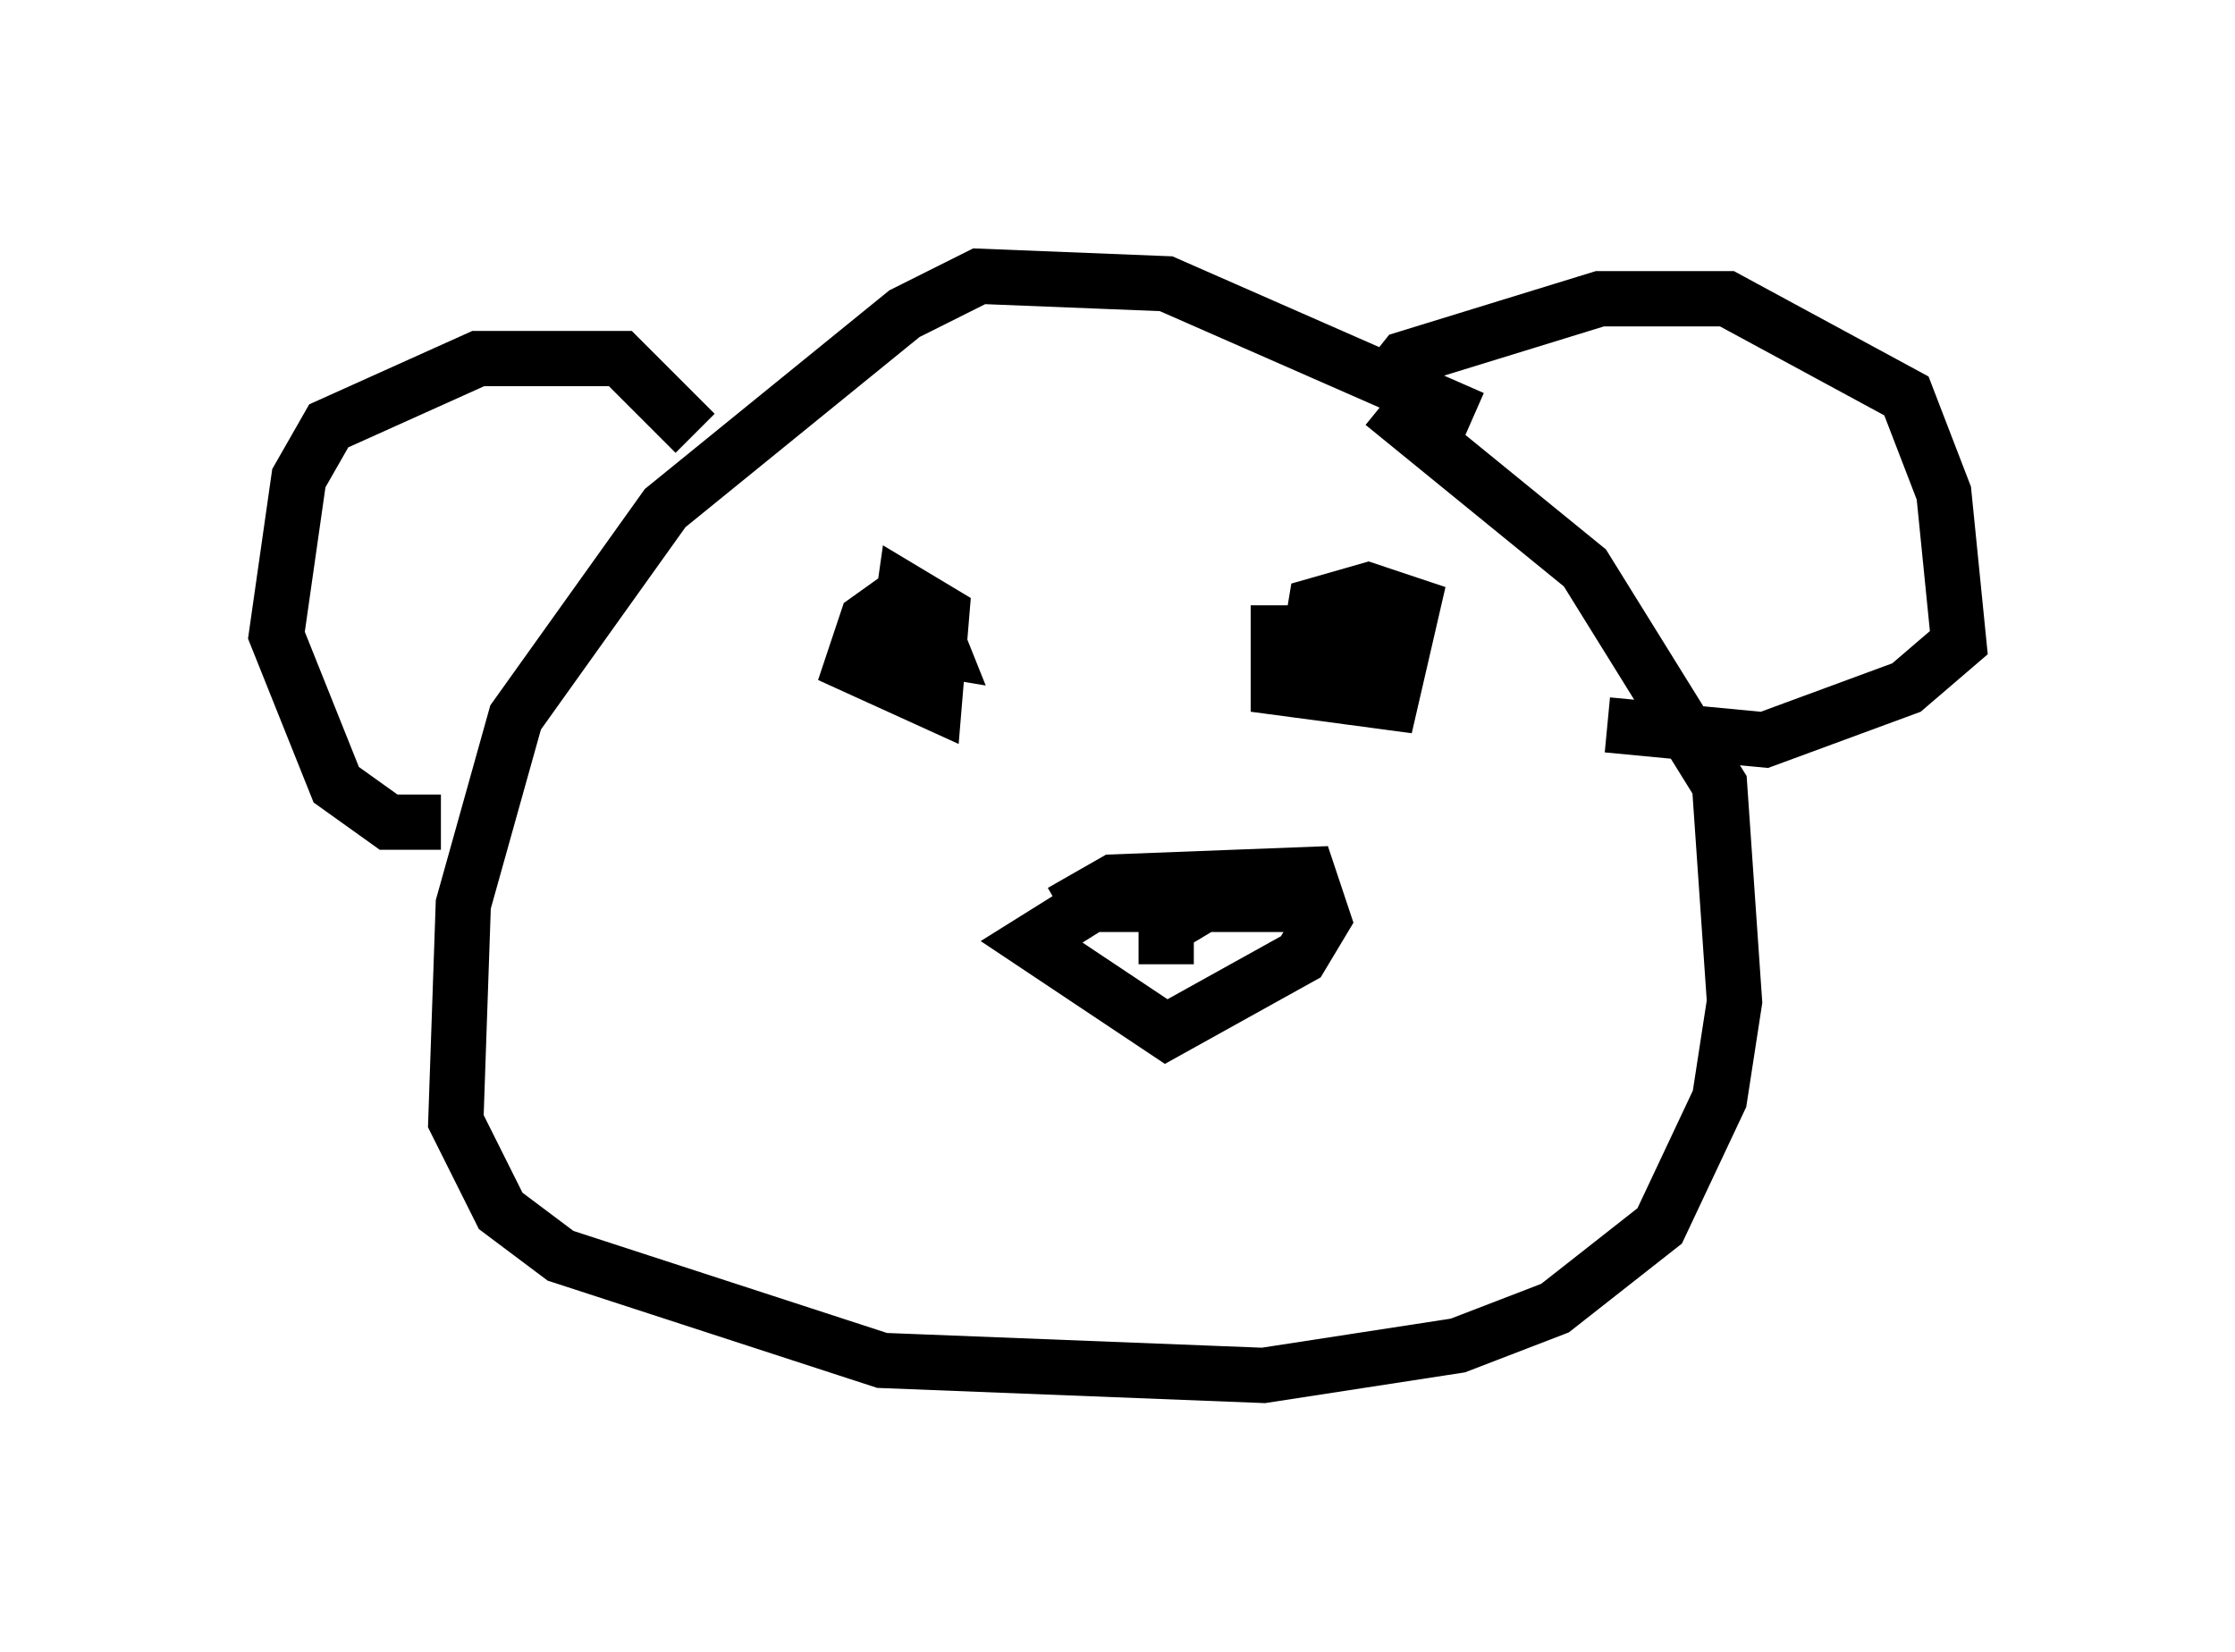 <?xml version="1.0" encoding="utf-8" ?>
<svg baseProfile="full" height="29.892" version="1.1" width="40.446" xmlns="http://www.w3.org/2000/svg" xmlns:ev="http://www.w3.org/2001/xml-events" xmlns:xlink="http://www.w3.org/1999/xlink"><defs /><rect fill="white" height="29.892" width="40.446" x="0" y="0" /><path d="M29.222, 9.736 m-2.571, -2.165 l-5.548, -2.436 -3.383, -0.135 l-1.353, 0.677 -4.33, 3.518 l-2.706, 3.789 -0.947, 3.383 l-0.135, 3.924 0.812, 1.624 l1.083, 0.812 5.819, 1.894 l6.901, 0.271 3.518, -0.541 l1.759, -0.677 1.894, -1.488 l1.083, -2.3 0.271, -1.759 l-0.271, -3.924 -2.436, -3.924 l-3.654, -2.977 m-0.135, -0.135 l0.541, -0.677 3.518, -1.083 l2.3, 0.0 3.248, 1.759 l0.677, 1.759 0.271, 2.706 l-0.947, 0.812 -2.571, 0.947 l-2.842, -0.271 m-16.509, -5.277 l-1.353, -1.353 -2.571, 0.0 l-2.706, 1.218 -0.541, 0.947 l-0.406, 2.842 1.083, 2.706 l0.947, 0.677 0.947, 0.0 m8.66, -4.33 l-0.947, 0.677 -0.271, 0.812 l1.488, 0.677 0.135, -1.624 l-0.677, -0.406 -0.135, 0.947 l0.812, 0.135 -0.271, -0.677 m6.36, -0.135 l0.0, 1.488 2.03, 0.271 l0.406, -1.759 -0.812, -0.271 l-0.947, 0.271 -0.135, 0.812 l0.677, 0.271 0.135, -0.677 l-0.677, -0.135 0.677, 0.406 m-5.277, 4.871 l0.947, -0.541 3.518, -0.135 l0.271, 0.812 -0.406, 0.677 l-2.436, 1.353 -2.436, -1.624 l1.083, -0.677 3.654, 0.0 l-1.624, 0.0 -0.677, 0.406 l0.0, 0.677 " fill="none" stroke="black" stroke-width="1" /></svg>